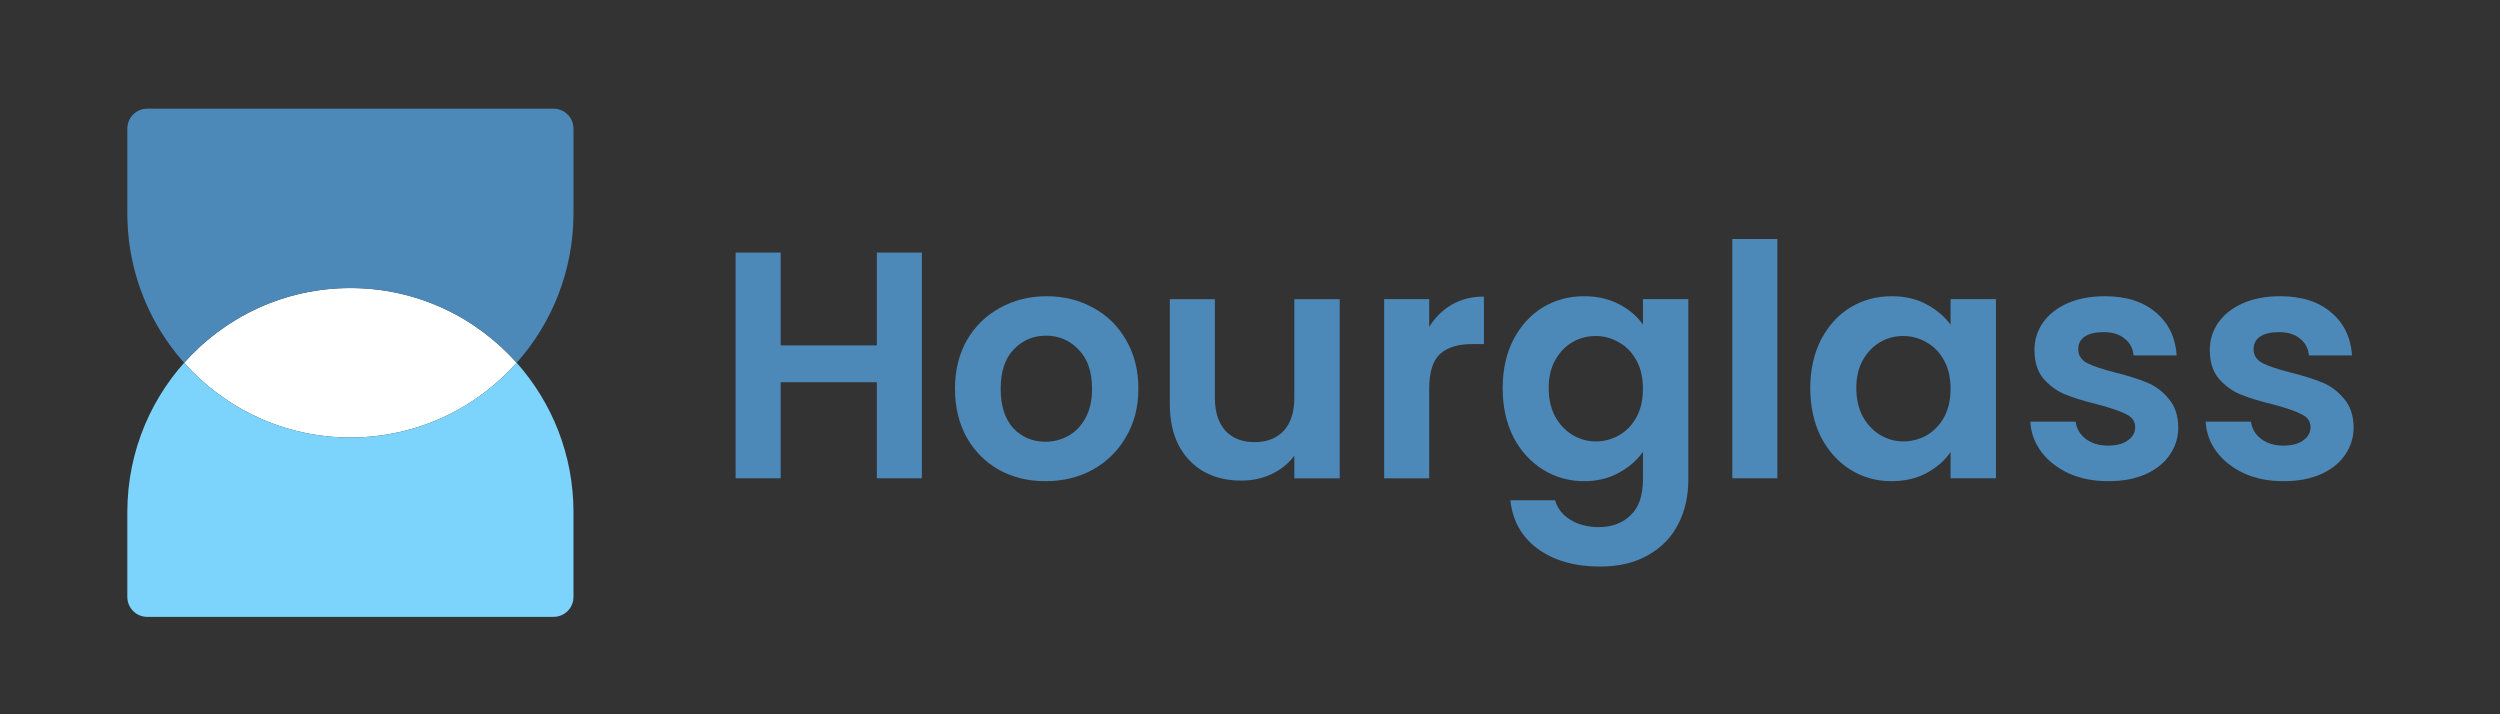 <svg width="161" height="46" viewBox="0 0 161 46" fill="none" xmlns="http://www.w3.org/2000/svg">
<rect x="0" y="0" width="161" height="46" fill="#333333" stroke="none"/>
<path d="M33.274 23.363C30.643 26.316 26.821 28.175 22.566 28.175C18.311 28.175 14.489 26.316 11.858 23.363C14.489 20.409 18.311 18.55 22.566 18.55C26.821 18.55 30.643 20.409 33.274 23.363Z" fill="white"/>
<path fill-rule="evenodd" clip-rule="evenodd" d="M8.2 32.988C8.2 25.014 14.632 18.55 22.566 18.55C18.311 18.55 14.489 20.409 11.858 23.363C14.489 26.316 18.311 28.175 22.566 28.175C26.821 28.175 30.643 26.316 33.274 23.363C35.548 25.917 36.932 29.29 36.932 32.988V38.442C36.932 39.151 36.36 39.725 35.655 39.725H9.477C8.772 39.725 8.2 39.151 8.2 38.442V32.988Z" fill="#7CD4FD"/>
<path fill-rule="evenodd" clip-rule="evenodd" d="M17.177 27.125C15.126 26.29 13.31 24.993 11.858 23.363C14.489 20.409 18.311 18.55 22.566 18.55C26.821 18.55 30.643 20.409 33.274 23.363C35.548 20.808 36.932 17.435 36.932 13.738V8.283C36.932 7.575 36.36 7 35.655 7H9.477C8.772 7 8.2 7.575 8.2 8.283V13.738C8.2 19.796 11.913 24.983 17.177 27.125Z" fill="#4C89B9"/>
<path d="M59.37 16.265V30.801H56.469V24.616H50.274V30.801H47.373V16.265H50.274V22.242H56.469V16.265H59.37Z" fill="#4C89B9"/>
<path d="M67.323 30.988C66.218 30.988 65.224 30.746 64.34 30.26C63.456 29.76 62.758 29.059 62.247 28.156C61.749 27.254 61.501 26.213 61.501 25.033C61.501 23.852 61.756 22.811 62.267 21.909C62.792 21.006 63.504 20.312 64.402 19.826C65.3 19.327 66.301 19.077 67.406 19.077C68.512 19.077 69.513 19.327 70.411 19.826C71.309 20.312 72.013 21.006 72.525 21.909C73.05 22.811 73.312 23.852 73.312 25.033C73.312 26.213 73.043 27.254 72.504 28.156C71.979 29.059 71.261 29.76 70.349 30.26C69.451 30.746 68.442 30.988 67.323 30.988ZM67.323 28.448C67.849 28.448 68.339 28.323 68.795 28.073C69.264 27.809 69.637 27.421 69.914 26.907C70.19 26.393 70.328 25.768 70.328 25.033C70.328 23.936 70.038 23.096 69.458 22.513C68.891 21.916 68.194 21.617 67.365 21.617C66.536 21.617 65.838 21.916 65.272 22.513C64.719 23.096 64.443 23.936 64.443 25.033C64.443 26.129 64.713 26.976 65.251 27.573C65.804 28.156 66.495 28.448 67.323 28.448Z" fill="#4C89B9"/>
<path d="M86.278 19.268V30.805H83.356V29.347C82.983 29.847 82.493 30.243 81.885 30.534C81.291 30.812 80.641 30.951 79.937 30.951C79.039 30.951 78.245 30.764 77.554 30.389C76.863 30 76.317 29.438 75.917 28.702C75.53 27.952 75.337 27.064 75.337 26.036V19.268H78.238V25.62C78.238 26.536 78.466 27.244 78.921 27.744C79.377 28.23 79.999 28.473 80.786 28.473C81.588 28.473 82.216 28.23 82.672 27.744C83.128 27.244 83.356 26.536 83.356 25.62V19.268H86.278Z" fill="#4C89B9"/>
<path d="M92.041 21.057C92.414 20.446 92.897 19.967 93.491 19.62C94.099 19.273 94.79 19.099 95.564 19.099V22.16H94.797C93.885 22.16 93.194 22.376 92.725 22.806C92.269 23.236 92.041 23.986 92.041 25.055V30.803H89.14V19.266H92.041V21.057Z" fill="#4C89B9"/>
<path d="M102.014 19.077C102.871 19.077 103.623 19.25 104.273 19.597C104.922 19.93 105.433 20.368 105.806 20.909V19.264H108.728V30.884C108.728 31.953 108.514 32.904 108.086 33.737C107.657 34.584 107.015 35.251 106.159 35.737C105.302 36.236 104.266 36.486 103.05 36.486C101.42 36.486 100.08 36.105 99.03 35.341C97.994 34.577 97.407 33.536 97.269 32.217H100.149C100.301 32.745 100.626 33.161 101.123 33.467C101.634 33.786 102.249 33.946 102.967 33.946C103.81 33.946 104.494 33.689 105.019 33.175C105.544 32.675 105.806 31.912 105.806 30.884V29.093C105.433 29.635 104.915 30.086 104.252 30.447C103.603 30.808 102.857 30.988 102.014 30.988C101.047 30.988 100.163 30.739 99.362 30.239C98.561 29.739 97.925 29.038 97.455 28.136C96.999 27.219 96.772 26.171 96.772 24.991C96.772 23.825 96.999 22.79 97.455 21.888C97.925 20.986 98.554 20.291 99.341 19.805C100.142 19.32 101.033 19.077 102.014 19.077ZM105.806 25.033C105.806 24.325 105.668 23.721 105.392 23.221C105.115 22.707 104.743 22.318 104.273 22.055C103.803 21.777 103.299 21.638 102.76 21.638C102.221 21.638 101.724 21.77 101.268 22.034C100.812 22.297 100.439 22.686 100.149 23.2C99.873 23.7 99.735 24.297 99.735 24.991C99.735 25.685 99.873 26.296 100.149 26.824C100.439 27.337 100.812 27.733 101.268 28.011C101.738 28.288 102.235 28.427 102.76 28.427C103.299 28.427 103.803 28.295 104.273 28.031C104.743 27.754 105.115 27.365 105.392 26.865C105.668 26.352 105.806 25.741 105.806 25.033Z" fill="#4C89B9"/>
<path d="M114.462 15.392V30.802H111.561V15.392H114.462Z" fill="#4C89B9"/>
<path d="M116.582 24.991C116.582 23.825 116.811 22.79 117.266 21.888C117.736 20.986 118.364 20.291 119.152 19.805C119.953 19.32 120.844 19.077 121.825 19.077C122.682 19.077 123.428 19.25 124.063 19.597C124.712 19.944 125.23 20.382 125.617 20.909V19.264H128.538V30.801H125.617V29.114C125.244 29.656 124.726 30.107 124.063 30.468C123.414 30.815 122.661 30.988 121.804 30.988C120.837 30.988 119.953 30.739 119.152 30.239C118.364 29.739 117.736 29.038 117.266 28.136C116.811 27.219 116.582 26.171 116.582 24.991ZM125.617 25.033C125.617 24.325 125.479 23.721 125.203 23.221C124.927 22.707 124.554 22.318 124.083 22.055C123.614 21.777 123.109 21.638 122.571 21.638C122.033 21.638 121.534 21.77 121.079 22.034C120.624 22.297 120.25 22.686 119.961 23.2C119.684 23.7 119.546 24.297 119.546 24.991C119.546 25.685 119.684 26.296 119.961 26.824C120.25 27.337 120.624 27.733 121.079 28.011C121.548 28.288 122.047 28.427 122.571 28.427C123.109 28.427 123.614 28.295 124.083 28.031C124.554 27.754 124.927 27.365 125.203 26.865C125.479 26.352 125.617 25.741 125.617 25.033Z" fill="#4C89B9"/>
<path d="M135.765 30.988C134.826 30.988 133.983 30.822 133.238 30.489C132.491 30.142 131.897 29.677 131.455 29.093C131.027 28.51 130.792 27.865 130.751 27.157H133.673C133.727 27.601 133.942 27.969 134.314 28.261C134.701 28.552 135.178 28.698 135.745 28.698C136.297 28.698 136.725 28.587 137.029 28.364C137.347 28.142 137.506 27.858 137.506 27.511C137.506 27.136 137.312 26.858 136.926 26.678C136.553 26.483 135.952 26.275 135.123 26.053C134.266 25.845 133.562 25.63 133.009 25.407C132.471 25.185 132.001 24.845 131.601 24.387C131.214 23.929 131.02 23.311 131.02 22.534C131.02 21.895 131.2 21.312 131.559 20.784C131.932 20.257 132.457 19.84 133.134 19.535C133.825 19.229 134.633 19.077 135.558 19.077C136.926 19.077 138.017 19.424 138.832 20.118C139.647 20.798 140.096 21.721 140.179 22.888H137.402C137.361 22.429 137.168 22.069 136.822 21.805C136.491 21.527 136.042 21.388 135.475 21.388C134.95 21.388 134.543 21.485 134.252 21.68C133.976 21.874 133.838 22.145 133.838 22.492C133.838 22.881 134.032 23.179 134.418 23.387C134.805 23.582 135.406 23.783 136.222 23.991C137.05 24.2 137.733 24.415 138.272 24.637C138.811 24.859 139.274 25.206 139.661 25.678C140.062 26.136 140.268 26.747 140.282 27.511C140.282 28.177 140.096 28.774 139.723 29.302C139.364 29.829 138.839 30.246 138.148 30.551C137.471 30.843 136.677 30.988 135.765 30.988Z" fill="#4C89B9"/>
<path d="M147.057 30.988C146.118 30.988 145.275 30.822 144.529 30.489C143.783 30.142 143.189 29.677 142.747 29.093C142.318 28.51 142.084 27.865 142.043 27.157H144.965C145.019 27.601 145.234 27.969 145.607 28.261C145.993 28.552 146.47 28.698 147.037 28.698C147.589 28.698 148.017 28.587 148.322 28.364C148.639 28.142 148.798 27.858 148.798 27.511C148.798 27.136 148.604 26.858 148.218 26.678C147.845 26.483 147.244 26.275 146.414 26.053C145.558 25.845 144.853 25.63 144.302 25.407C143.763 25.185 143.292 24.845 142.893 24.387C142.506 23.929 142.312 23.311 142.312 22.534C142.312 21.895 142.492 21.312 142.851 20.784C143.224 20.257 143.749 19.84 144.426 19.535C145.116 19.229 145.925 19.077 146.85 19.077C148.218 19.077 149.309 19.424 150.124 20.118C150.939 20.798 151.388 21.721 151.47 22.888H148.694C148.653 22.429 148.46 22.069 148.114 21.805C147.783 21.527 147.334 21.388 146.767 21.388C146.242 21.388 145.835 21.485 145.544 21.68C145.268 21.874 145.13 22.145 145.13 22.492C145.13 22.881 145.324 23.179 145.71 23.387C146.097 23.582 146.698 23.783 147.513 23.991C148.342 24.2 149.025 24.415 149.564 24.637C150.103 24.859 150.566 25.206 150.953 25.678C151.354 26.136 151.56 26.747 151.574 27.511C151.574 28.177 151.388 28.774 151.015 29.302C150.656 29.829 150.131 30.246 149.44 30.551C148.763 30.843 147.969 30.988 147.057 30.988Z" fill="#4C89B9"/>
</svg>
